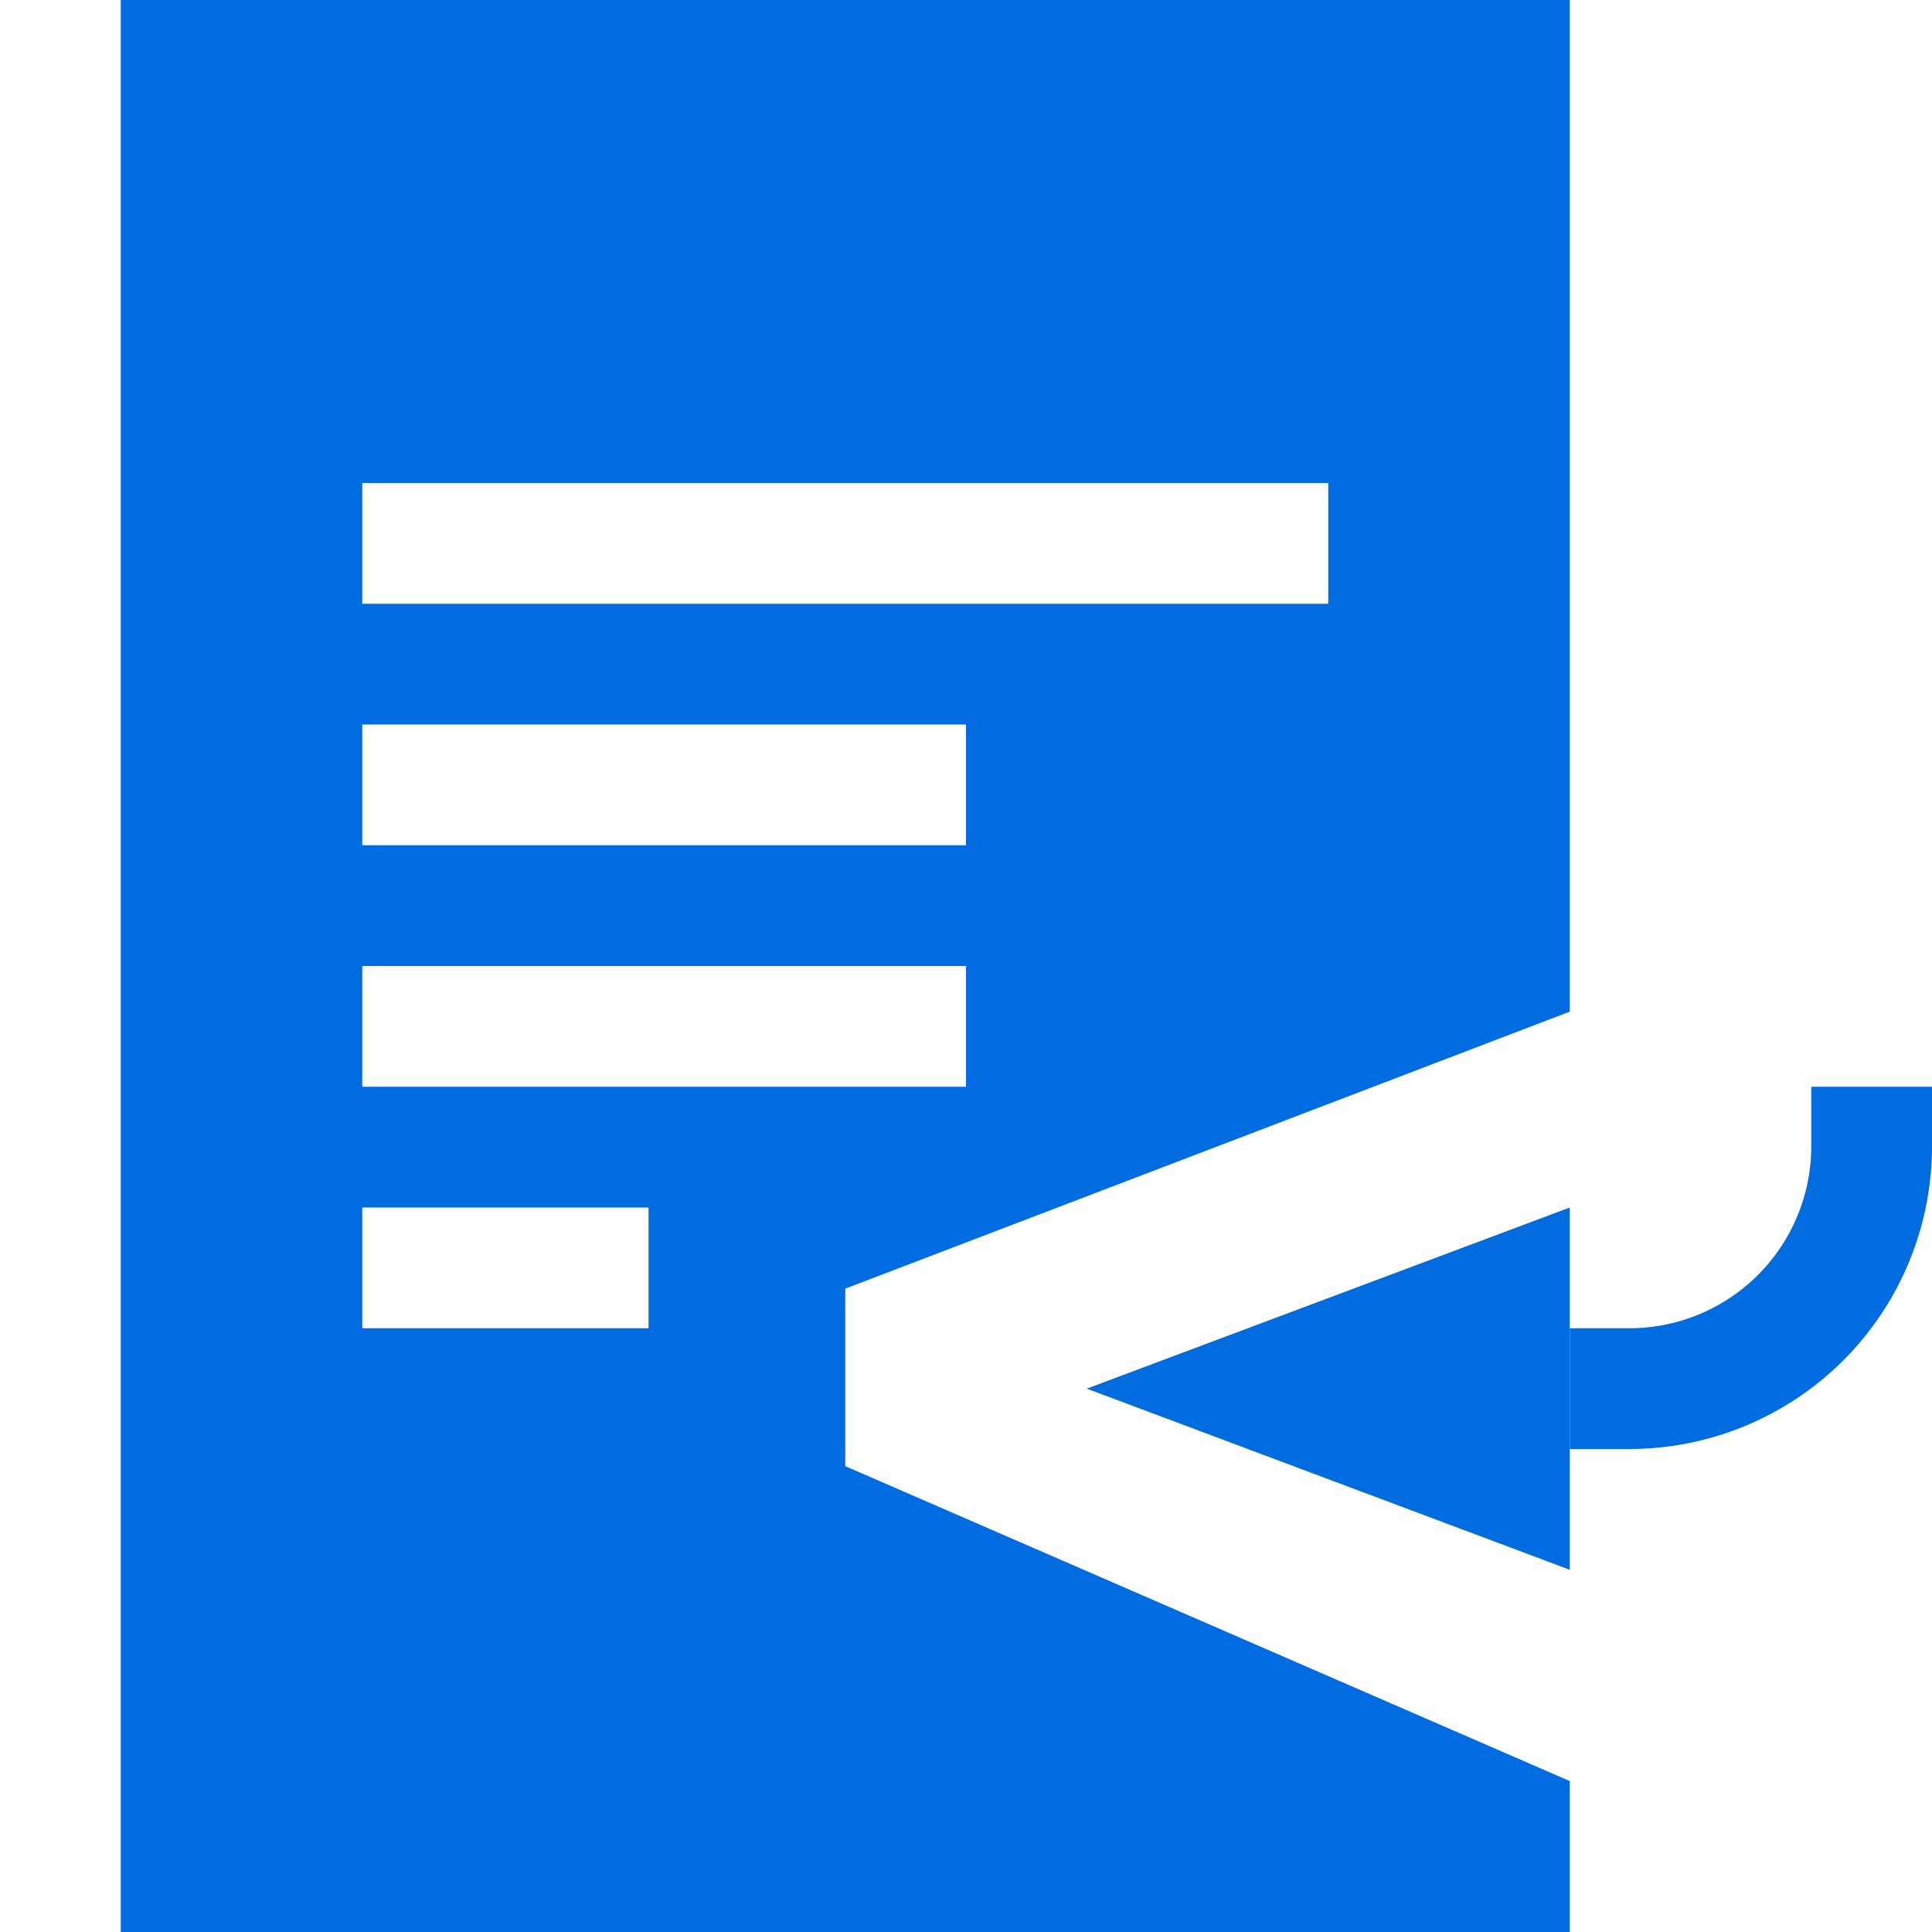 <svg id="Component_644_33" data-name="Component 644 – 33" xmlns="http://www.w3.org/2000/svg" width="16" height="16" viewBox="0 0 16 16">
  <path id="Path_7215" data-name="Path 7215" d="M1638.561-424.938l6-2.294v-8.378h-12v16h12v-1.25l-6-2.608Zm-4-6.672h8v1h-8Zm0,2h5v1h-5Zm0,2h5v1h-5Zm0,3v-1h2.371v1Z" transform="translate(-1631.561 435.61)" fill="#006ce0"/>
  <path id="Path_9448" data-name="Path 9448" d="M-486.554,769.463l4-1.5v3l-4-1.5" transform="translate(495.554 -757.963)" fill="#006ce0"/>
  <path id="Path_9449" data-name="Path 9449" d="M-486.554,766.963v.5a2.007,2.007,0,0,1-2,2h-.5" transform="translate(502.054 -757.963)" fill="none" stroke="#006ce0" stroke-miterlimit="10" stroke-width="1"/>
  <rect id="Rectangle_6656" data-name="Rectangle 6656" width="16" height="16" fill="none"/>
</svg>
